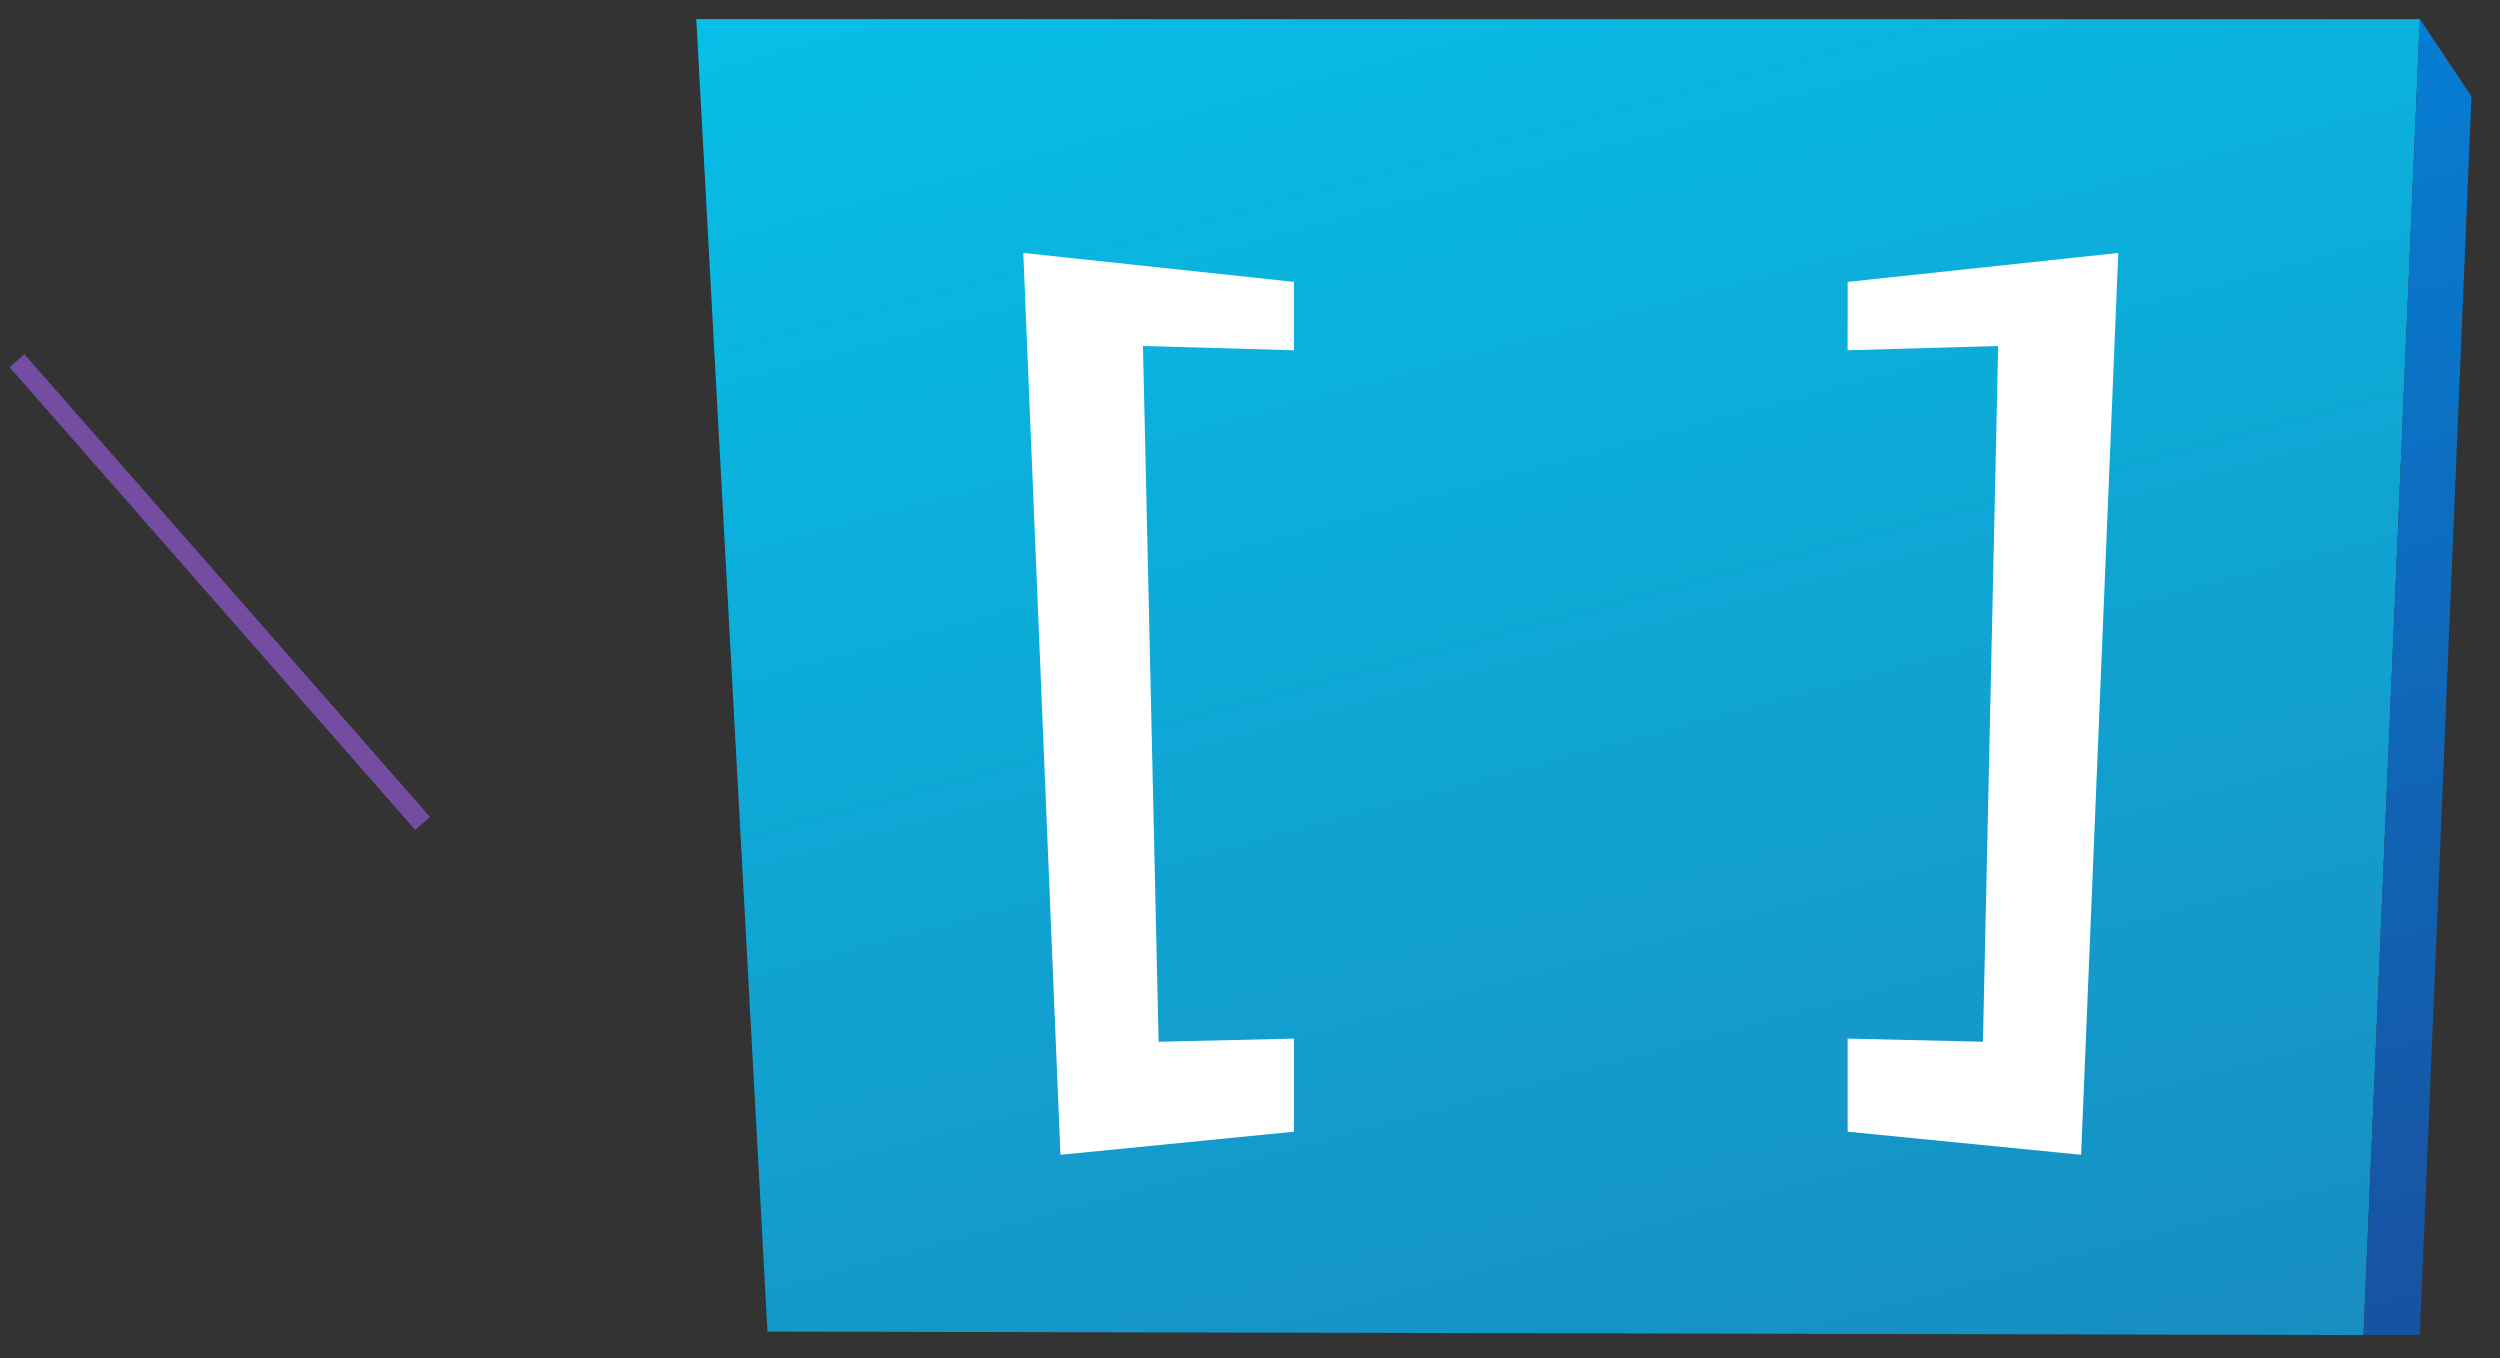 <svg fill="none" height="44" viewBox="0 0 81 44" width="81" xmlns="http://www.w3.org/2000/svg" xmlns:xlink="http://www.w3.org/1999/xlink"><rect x="0" y="0" width="81" height="44" fill="#333333" stroke="none"/><linearGradient id="a" gradientUnits="userSpaceOnUse" x1="58.698" x2="44.329" y1="48.072" y2="-5.248"><stop offset="0" stop-color="#188dc1"/><stop offset="1" stop-color="#06bfe7"/></linearGradient><linearGradient id="b" gradientUnits="userSpaceOnUse" x1="83.369" x2="72.662" y1="41.926" y2="2.164"><stop offset="0" stop-color="#1852a0"/><stop offset="1" stop-color="#067ed3"/></linearGradient><path clip-rule="evenodd" d="m76.577 43.257 1.825-42.638h-55.842l2.306 42.524z" fill="url(#a)" fill-rule="evenodd"/><path clip-rule="evenodd" d="m78.402.618 1.673 2.509-1.673 40.13h-1.825z" fill="url(#b)" fill-rule="evenodd"/><path d="m59.864 9.133 8.768-.938-1.204 29.22-7.565-.748v-3.016l4.384.101.494-22.542-4.878.139z" fill="#fff"/><path d="m41.922 9.133-8.768-.938 1.204 29.22 7.565-.748v-3.016l-4.384.101-.507-22.542 4.891.139z" fill="#fff"/><path d="m13.45 26.886.481-.418-13.14-14.99-.481.418z" fill="#744ca2"/></svg>